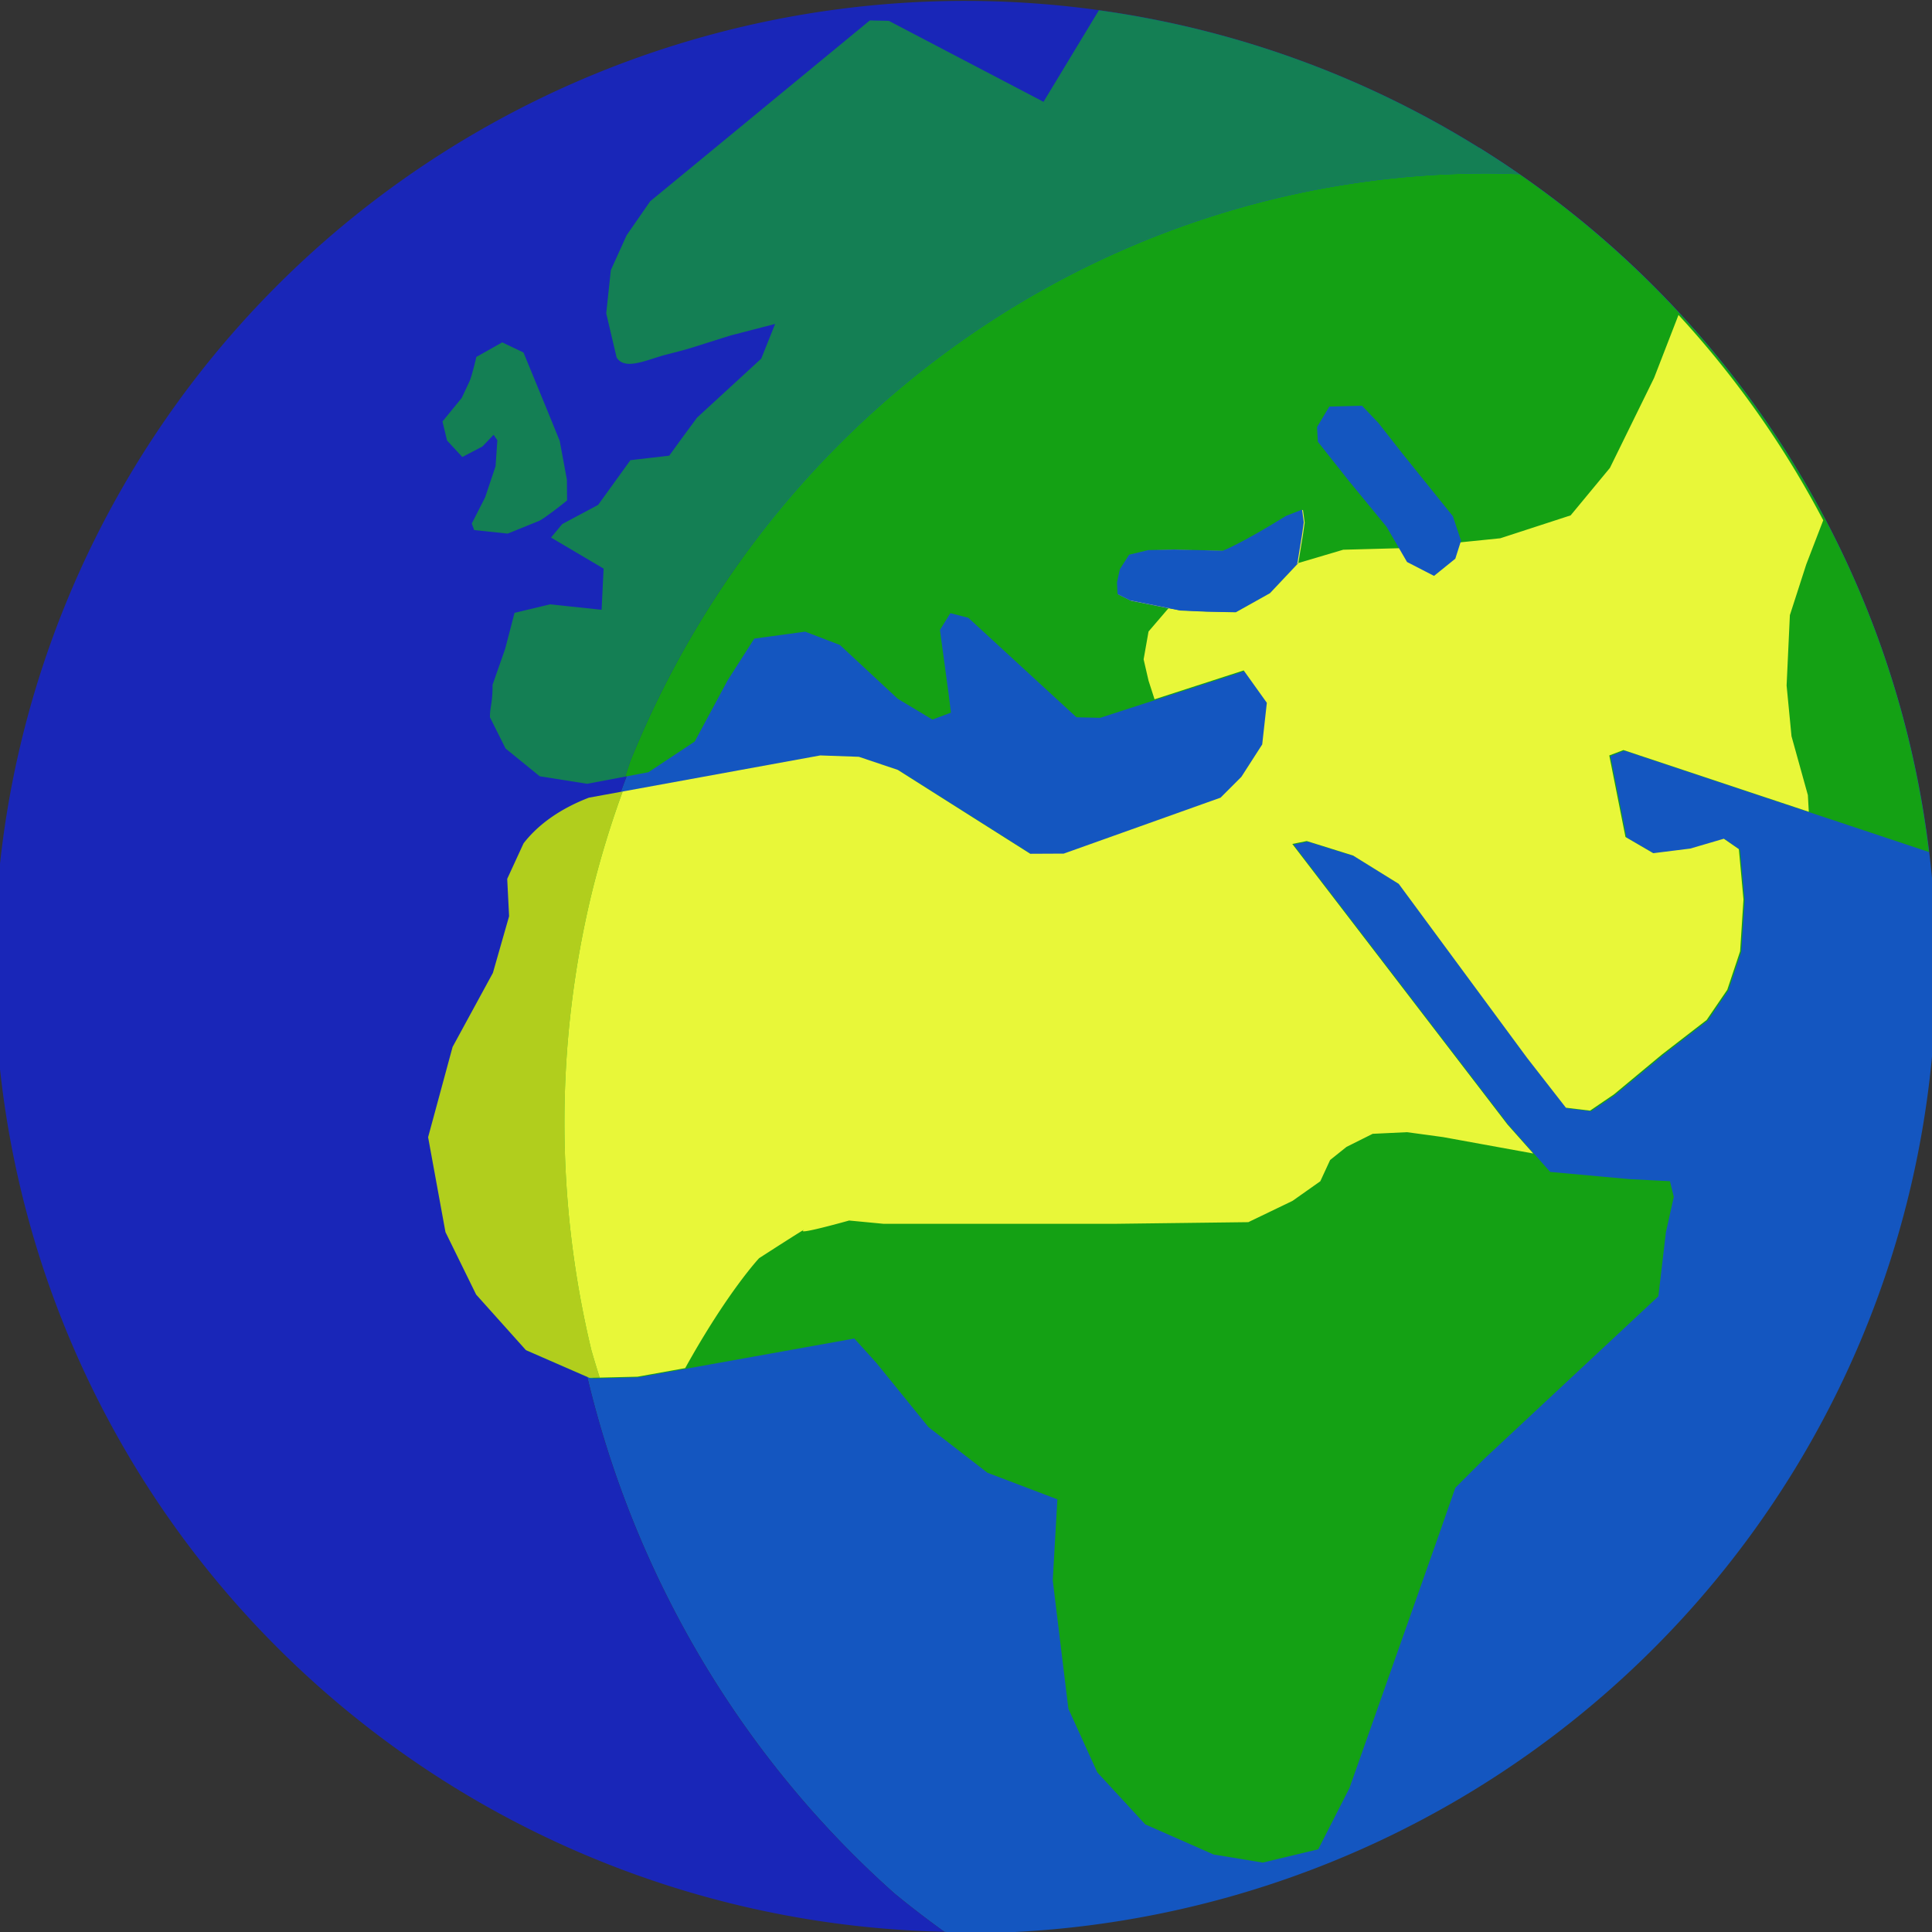 <?xml version="1.0" encoding="UTF-8" standalone="no"?>
<!-- Created with Inkscape (http://www.inkscape.org/) -->

<svg
   version="1.1"
   id="svg132"
   width="512"
   height="512"
   viewBox="0 0 512 512"
   sodipodi:docname="6planete_a.png"
   inkscape:version="1.2.2 (732a01da63, 2022-12-09)"
   xml:space="preserve"
   inkscape:export-filename="svg\1planete.svg"
   inkscape:export-xdpi="96"
   inkscape:export-ydpi="96"
   inkscape:dataloss="true"
   xmlns:inkscape="http://www.inkscape.org/namespaces/inkscape"
   xmlns:sodipodi="http://sodipodi.sourceforge.net/DTD/sodipodi-0.dtd"
   xmlns="http://www.w3.org/2000/svg"
   xmlns:svg="http://www.w3.org/2000/svg"><rect x="0" y="0" width="512" height="512" fill="#333333" stroke="none"/><defs
     id="defs136" /><sodipodi:namedview
     id="namedview134"
     pagecolor="#505050"
     bordercolor="#eeeeee"
     borderopacity="1"
     inkscape:showpageshadow="0"
     inkscape:pageopacity="0"
     inkscape:pagecheckerboard="0"
     inkscape:deskcolor="#505050"
     showgrid="false"
     inkscape:zoom="1.1531917"
     inkscape:cx="251.04238"
     inkscape:cy="319.54791"
     inkscape:window-width="1920"
     inkscape:window-height="1051"
     inkscape:window-x="-9"
     inkscape:window-y="-9"
     inkscape:window-maximized="1"
     inkscape:current-layer="g138" /><g
     inkscape:groupmode="layer"
     inkscape:label="Image"
     id="g138"><path
       id="path626"
       style="fill:#1456c0;fill-opacity:1;stroke-width:0.637"
       d="m 392.01,39.137 a 257.112,264.05 0 0 0 -23.203,1.705 257.112,264.05 0 0 0 -35.848,8.01 257.112,264.05 0 0 0 -34.371,13.166 257.112,264.05 0 0 0 -32.197,18.055 257.112,264.05 0 0 0 -29.367,22.576 257.112,264.05 0 0 0 -25.939,26.641 257.112,264.05 0 0 0 -21.984,30.16 257.112,264.05 0 0 0 -17.58,33.064 257.112,264.05 0 0 0 -12.82,35.299 257.112,264.05 0 0 0 -7.799,36.814 257.112,264.05 0 0 0 -2.617,37.578 257.112,264.05 0 0 0 2.617,37.578 257.112,264.05 0 0 0 7.799,36.812 257.112,264.05 0 0 0 12.82,35.299 257.112,264.05 0 0 0 17.58,33.066 257.112,264.05 0 0 0 21.984,30.16 257.112,264.05 0 0 0 25.939,26.639 257.112,264.05 0 0 0 13.242,10.182 257.288,256.049 0 0 0 5.551,0.395 A 257.288,256.049 0 0 0 513.104,256.287 257.288,256.049 0 0 0 392.01,39.137 Z"
       inkscape:export-filename="svg\1_planete.svg"
       inkscape:export-xdpi="96"
       inkscape:export-ydpi="96" /><path
       id="path7615"
       style="fill:#1926b8;fill-opacity:1;stroke-width:0.637"
       d="M 255.816,0.238 A 257.288,256.049 0 0 0 -1.473,256.287 257.288,256.049 0 0 0 250.266,511.941 257.112,264.05 0 0 1 237.023,501.76 257.112,264.05 0 0 1 211.084,475.121 257.112,264.05 0 0 1 189.1,444.961 257.112,264.05 0 0 1 171.52,411.895 257.112,264.05 0 0 1 158.699,376.596 a 257.112,264.05 0 0 1 -7.799,-36.812 257.112,264.05 0 0 1 -2.617,-37.578 257.112,264.05 0 0 1 2.617,-37.578 257.112,264.05 0 0 1 7.799,-36.814 257.112,264.05 0 0 1 12.82,-35.299 257.112,264.05 0 0 1 17.58,-33.064 257.112,264.05 0 0 1 21.984,-30.16 257.112,264.05 0 0 1 25.939,-26.641 257.112,264.05 0 0 1 29.367,-22.576 257.112,264.05 0 0 1 32.197,-18.055 257.112,264.05 0 0 1 34.371,-13.166 257.112,264.05 0 0 1 35.848,-8.01 257.112,264.05 0 0 1 23.203,-1.705 A 257.288,256.049 0 0 0 255.816,0.238 Z" /><path
       id="path626-9"
       style="fill:#00ff0a;fill-opacity:0.403;stroke-width:0.637"
       d="m 157.213,365.281 a 245.839,252.343 0 0 1 -0.553,-1.668 245.839,252.343 0 0 1 -6.273,-32.373 245.839,252.343 0 0 1 -2.104,-32.938 245.839,252.343 0 0 1 2.104,-32.938 245.839,252.343 0 0 1 6.273,-32.373 245.839,252.343 0 0 1 7.568,-22.883 l -7.869,1.436 c -7.687,2.964 -13.49,7.153 -17.322,12.109 l -4.328,9.406 0.496,9.91 -4.293,15.021 -10.68,19.613 -6.488,23.922 4.598,25.141 8.125,16.557 13.184,14.715 16.861,7.359 z" /><path
       id="path4720"
       style="fill:#14a114;fill-opacity:1;stroke-width:0.637"
       d="m 394.123,45.959 a 245.839,252.343 0 0 0 -32.088,2.16 245.839,252.343 0 0 0 -31.539,6.439 245.839,252.343 0 0 0 -30.451,10.609 245.839,252.343 0 0 0 -28.842,14.6 245.839,252.343 0 0 0 -26.736,18.338 245.839,252.343 0 0 0 -24.178,21.764 245.839,252.343 0 0 0 -21.203,24.816 245.839,252.343 0 0 0 -17.865,27.445 245.839,252.343 0 0 0 -14.223,29.604 245.839,252.343 0 0 0 -1.35,4.082 l 6.195,-1.17 12.262,-8.125 8.738,-16.248 7.051,-11.037 13.49,-1.84 9.197,3.525 15.33,14.256 9.197,5.52 4.904,-1.84 -0.613,-4.906 -2.299,-17.014 2.76,-4.447 4.752,1.227 28.666,26.367 6.285,0.152 38.322,-12.416 6.133,8.584 -1.227,11.037 -5.52,8.584 -5.518,5.52 -41.557,14.826 -8.877,0.043 -35.104,-22.227 -10.311,-3.471 -10.232,-0.363 -53.447,9.756 a 245.839,252.343 0 0 0 -7.568,22.883 245.839,252.343 0 0 0 -6.273,32.373 245.839,252.343 0 0 0 -2.104,32.938 245.839,252.343 0 0 0 2.104,32.938 245.839,252.343 0 0 0 6.273,32.373 245.839,252.343 0 0 0 0.553,1.668 l 12.023,-0.289 57.178,-10.271 5.826,6.439 13.795,17.016 15.637,12.109 18.549,7.051 -1.227,21.461 4.139,34.031 7.664,16.863 12.725,13.797 18.088,7.971 13.029,2.146 14.717,-3.527 8.277,-16.248 23.762,-67.297 4.291,-12.262 7.818,-7.818 45.988,-42.922 1.992,-16.939 2.096,-9.422 -1.021,-4.145 -10.654,-0.537 -21.078,-1.916 -11.037,-12.416 -57.025,-74.348 3.832,-0.768 12.264,3.834 12.111,7.51 34.031,46.143 10.27,13.184 6.398,0.771 6.326,-4.299 12.723,-10.576 11.85,-9.152 5.473,-8.018 3.402,-10.193 0.889,-13.719 -1.225,-13.338 -3.986,-2.758 -8.891,2.605 -9.811,1.227 -7.359,-4.293 -4.291,-21.615 3.744,-1.428 80.682,26.867 C 502.215,151.379 461.455,86.909 402.645,46.162 a 245.839,252.343 0 0 0 -8.521,-0.203 z m -48.836,89.24 0.461,3.373 -0.461,3.219 -1.227,7.512 -7.51,7.971 -9.045,5.059 -7.664,-0.152 -7.053,-0.307 -13.029,-2.607 -3.373,-1.686 -0.152,-3.066 0.766,-3.525 2.453,-3.832 5.059,-1.227 6.898,-0.152 12.877,0.307 c 0,0 4.599,-1.688 16.709,-9.199 z" /><path
       id="path4718"
       style="fill:#147f54;fill-opacity:1;stroke-width:0.637"
       d="M 291.217,2.721 276.541,26.98 235.537,5.52 l -5.023,-0.109 -58.211,47.936 -6.236,8.994 -4.189,9.248 -1.223,11.459 2.756,11.688 c 2.201,3.625 8.308,0.458 13.184,-0.766 7.102,-1.841 4.171,-1.031 17.014,-5.064 l 11.807,-3.061 -3.68,9.197 -17.016,15.637 -4.082,5.545 -3.287,4.537 -10.285,1.189 -8.553,11.852 -9.504,5.072 -2.986,3.582 13.938,8.23 -0.533,10.914 -13.67,-1.443 -9.404,2.254 -2.469,9.502 -3.354,9.568 c 0.026,4.81 -0.715,5.939 -0.689,8.602 l 4.139,8.279 9.045,7.359 12.568,1.992 10.057,-1.896 a 245.839,252.343 0 0 1 1.35,-4.082 245.839,252.343 0 0 1 14.223,-29.604 245.839,252.343 0 0 1 17.865,-27.445 245.839,252.343 0 0 1 21.203,-24.816 245.839,252.343 0 0 1 24.178,-21.764 245.839,252.343 0 0 1 26.736,-18.338 245.839,252.343 0 0 1 28.842,-14.6 245.839,252.343 0 0 1 30.451,-10.609 245.839,252.343 0 0 1 31.539,-6.439 245.839,252.343 0 0 1 32.088,-2.16 245.839,252.343 0 0 1 8.521,0.203 C 370.223,23.699 332.338,8.417 291.217,2.721 Z" /><path
       id="path626-9-9"
       style="fill:#b1ce1d;fill-opacity:1;stroke-width:0.637"
       d="m 165.014,209.756 -8.947,1.633 c -7.687,2.964 -13.49,7.153 -17.322,12.109 l -4.328,9.406 0.496,9.91 -4.293,15.021 -10.68,19.613 -6.488,23.922 4.598,25.141 8.125,16.557 13.184,14.715 16.861,7.359 2.711,-0.065 a 245.839,252.343 0 0 1 -2.201,-7.254 245.839,252.343 0 0 1 -5.352,-29.973 245.839,252.343 0 0 1 -1.793,-30.416 245.839,252.343 0 0 1 1.793,-30.416 245.839,252.343 0 0 1 5.352,-29.975 245.839,252.343 0 0 1 8.285,-27.289 z" /><path
       id="path4715"
       style="fill:#e8f739;fill-opacity:1;stroke-width:0.637"
       d="m 444.82,83.465 -6.473,16.691 -11.705,23.848 -10.406,12.574 -18.645,6.07 -25.58,2.602 -16.043,0.434 -11.707,3.467 -0.193,0.068 -0.002,0.012 -7.51,7.973 -9.045,5.059 -7.664,-0.154 -7.053,-0.307 -2.975,-0.596 -0.244,0.086 -5.203,6.07 -1.301,7.371 1.301,5.637 1.594,4.949 23.627,-7.654 6.133,8.584 -1.227,11.037 -5.52,8.584 -5.518,5.52 -41.557,14.826 -8.877,0.043 -35.104,-22.227 -10.311,-3.471 -10.232,-0.363 -52.369,9.559 a 245.839,252.343 0 0 0 -8.285,27.289 245.839,252.343 0 0 0 -5.352,29.975 245.839,252.343 0 0 0 -1.793,30.416 245.839,252.343 0 0 0 1.793,30.416 245.839,252.343 0 0 0 5.352,29.973 245.839,252.343 0 0 0 2.201,7.254 l 10.014,-0.242 12.641,-2.271 c 11.288,-20.335 19.598,-29.143 19.598,-29.143 0,0 13.439,-8.672 11.705,-7.371 -1.734,1.301 12.141,-2.602 12.141,-2.602 l 9.105,0.867 h 61.568 l 35.119,-0.434 11.707,-5.635 7.371,-5.203 2.602,-5.637 4.336,-3.469 6.938,-3.469 9.105,-0.434 9.537,1.301 23.912,4.348 L 399.496,298 342.471,223.652 l 3.832,-0.768 12.264,3.834 12.111,7.51 34.031,46.143 10.27,13.184 6.398,0.771 6.326,-4.299 12.723,-10.576 11.85,-9.152 5.473,-8.018 3.402,-10.193 0.889,-13.719 -1.225,-13.338 -3.986,-2.758 -8.891,2.605 -9.811,1.227 -7.359,-4.293 -4.291,-21.615 3.744,-1.428 49.129,16.361 -0.244,-4.412 -4.336,-15.607 -1.301,-13.441 0.867,-18.645 4.336,-13.441 4.502,-11.701 A 257.288,256.049 0 0 0 444.82,83.465 Z m -135,77.74 34.248,-11.986 1.225,-7.498 0.461,-3.221 -0.461,-3.371 -4.291,1.686 c -12.11,7.511 -16.709,9.197 -16.709,9.197 l -12.877,-0.307 -6.898,0.154 -5.059,1.227 -2.453,3.832 -0.766,3.525 0.152,3.066 3.373,1.686 z" /><path
       style="fill:#147f54;fill-opacity:1;stroke-width:0.357"
       d="m 138.73,93.418 c 4.187,10.079 9.604,23.432 9.604,23.432 l 1.902,10.286 0.043,5.484 c -1.527,1.286 -6.223,4.898 -7.353,5.391 l -8.387,3.399 -8.876,-0.937 -0.64,-1.727 3.556,-6.983 2.748,-8.205 0.48,-6.884 -1.004,-1.449 -2.951,3.096 -5.334,2.793 -4.041,-4.365 -1.218,-5.052 5.097,-6.236 c 0,0 1.839,-3.922 2.029,-4.316 0.69,-1.433 1.848,-6.557 1.848,-6.557 l 6.856,-3.858 z"
       id="path616"
       sodipodi:nodetypes="cccccccccccccccccsccc" /><path
       style="fill:#1456c0;fill-opacity:1;stroke-width:0.461"
       d="m 340.771,136.738 c -12.11,7.511 -16.709,9.198 -16.709,9.198 l -12.877,-0.307 -6.898,0.153 -5.059,1.226 -2.453,3.832 -0.766,3.526 0.153,3.066 3.372,1.686 13.03,2.606 7.051,0.307 7.665,0.153 9.044,-5.059 7.511,-7.971 1.226,-7.511 0.46,-3.219 -0.46,-3.372 z"
       id="path4777" /><path
       style="fill:#1456c0;fill-opacity:1;stroke-width:0.461"
       d="m 365.291,112.08 -4.336,-4.553 -8.672,0.217 -3.252,5.42 0.217,3.902 8.238,10.406 9.972,12.14 5.42,9.322 7.154,3.685 5.637,-4.553 1.518,-4.769 -2.168,-6.504 -13.441,-16.693 z"
       id="path4880" /></g></svg>
